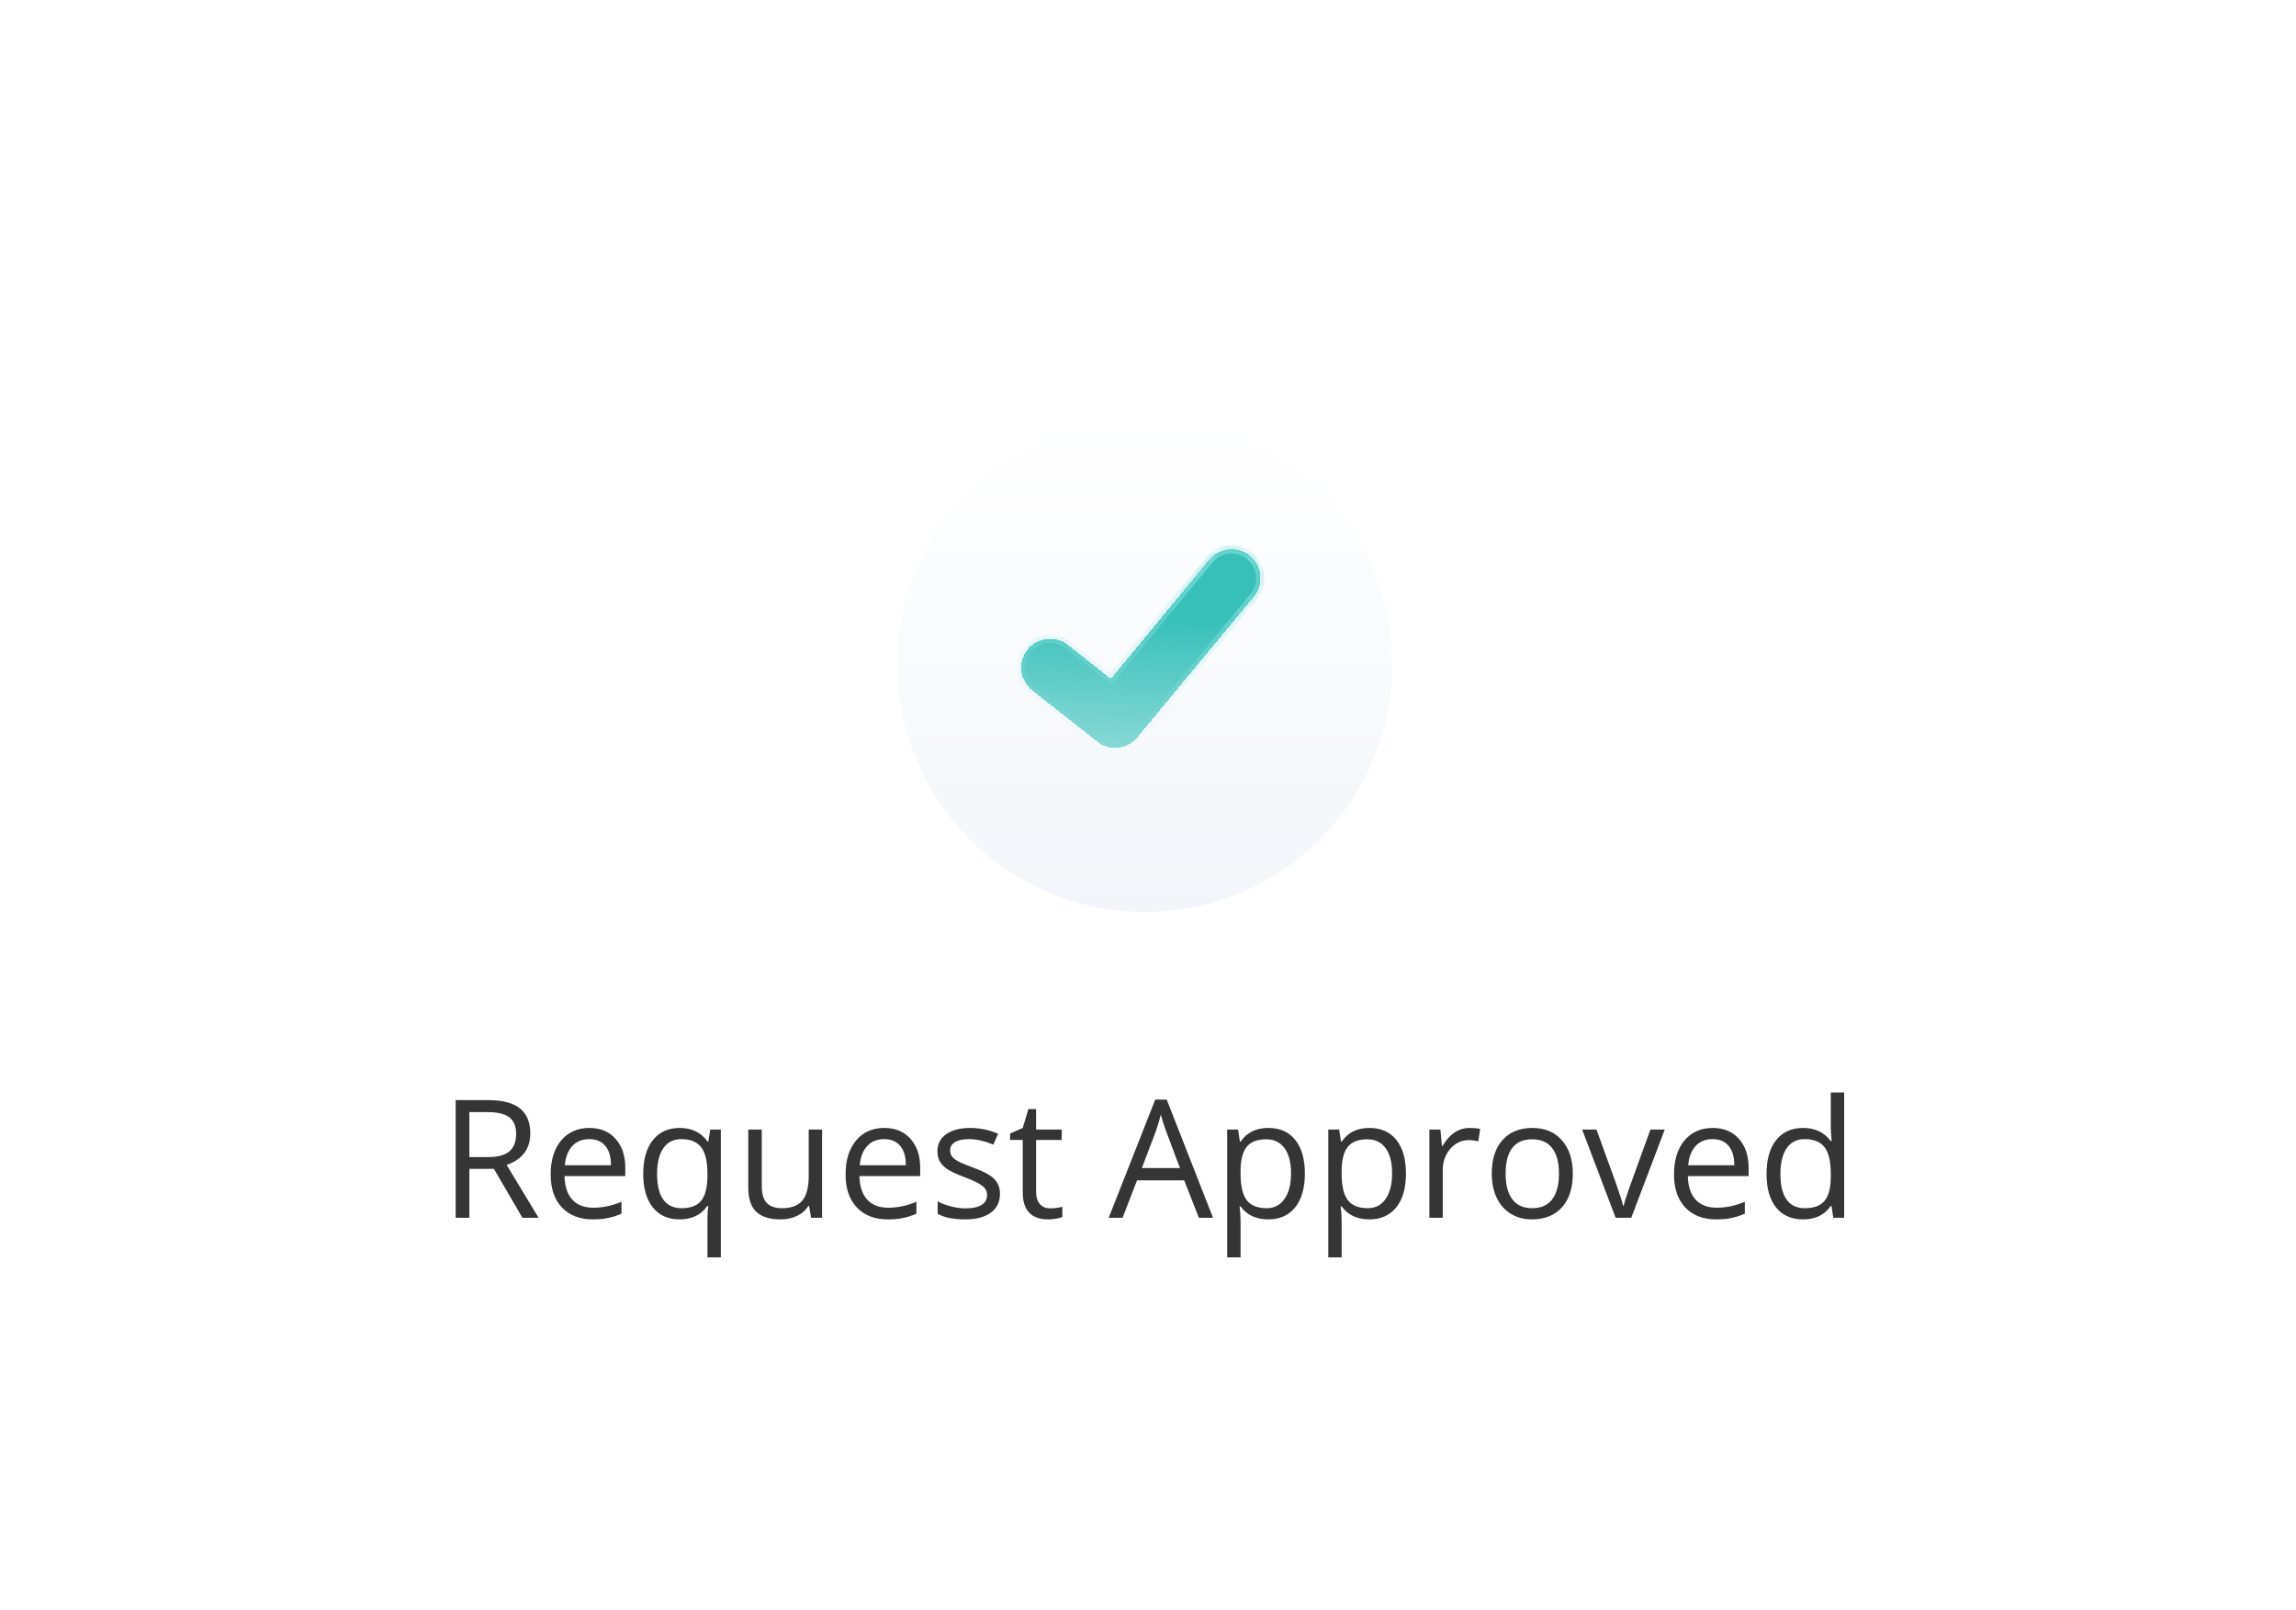 <svg width="194" height="136" viewBox="0 0 194 136" fill="none" xmlns="http://www.w3.org/2000/svg">
<g filter="url(#filter0_d_22_244)">
<rect x="8" y="8" width="178" height="120" rx="16" fill="white"/>
<path d="M39.659 98.758V102.893H38.503V92.95H41.23C42.45 92.95 43.35 93.183 43.93 93.65C44.515 94.117 44.807 94.82 44.807 95.758C44.807 97.073 44.141 97.962 42.808 98.425L45.508 102.893H44.141L41.733 98.758H39.659ZM39.659 97.765H41.244C42.06 97.765 42.658 97.604 43.039 97.282C43.42 96.956 43.61 96.468 43.61 95.82C43.61 95.162 43.416 94.689 43.026 94.398C42.64 94.108 42.019 93.963 41.162 93.963H39.659V97.765ZM50.092 103.029C48.99 103.029 48.12 102.693 47.48 102.022C46.846 101.351 46.528 100.42 46.528 99.227C46.528 98.026 46.823 97.071 47.412 96.364C48.006 95.656 48.802 95.303 49.799 95.303C50.733 95.303 51.472 95.611 52.017 96.228C52.561 96.84 52.833 97.649 52.833 98.656V99.37H47.698C47.721 100.245 47.94 100.909 48.358 101.363C48.779 101.816 49.371 102.043 50.133 102.043C50.935 102.043 51.729 101.875 52.513 101.539V102.546C52.114 102.718 51.735 102.841 51.377 102.913C51.024 102.99 50.595 103.029 50.092 103.029ZM49.786 96.248C49.187 96.248 48.709 96.443 48.351 96.833C47.997 97.223 47.788 97.763 47.725 98.452H51.622C51.622 97.74 51.463 97.196 51.146 96.82C50.829 96.439 50.375 96.248 49.786 96.248ZM57.58 102.084C58.333 102.084 58.881 101.882 59.226 101.478C59.57 101.075 59.754 100.395 59.776 99.438V99.186C59.776 98.143 59.6 97.393 59.246 96.935C58.892 96.477 58.333 96.248 57.566 96.248C56.904 96.248 56.396 96.507 56.043 97.023C55.694 97.536 55.519 98.261 55.519 99.2C55.519 100.138 55.691 100.855 56.036 101.349C56.385 101.839 56.9 102.084 57.58 102.084ZM57.41 103.029C56.449 103.029 55.698 102.691 55.159 102.016C54.619 101.34 54.349 100.397 54.349 99.186C54.349 97.967 54.621 97.014 55.165 96.33C55.709 95.645 56.467 95.303 57.437 95.303C58.457 95.303 59.242 95.688 59.79 96.459H59.851L60.015 95.439H60.906V106.239H59.776V103.049C59.776 102.596 59.801 102.21 59.851 101.893H59.763C59.242 102.65 58.457 103.029 57.41 103.029ZM64.367 95.439V100.274C64.367 100.882 64.505 101.335 64.782 101.635C65.059 101.934 65.492 102.084 66.081 102.084C66.861 102.084 67.43 101.87 67.788 101.444C68.151 101.018 68.332 100.322 68.332 99.356V95.439H69.461V102.893H68.529L68.366 101.893H68.305C68.074 102.26 67.752 102.541 67.339 102.736C66.931 102.931 66.464 103.029 65.938 103.029C65.031 103.029 64.351 102.814 63.898 102.383C63.449 101.952 63.225 101.263 63.225 100.315V95.439H64.367ZM75.011 103.029C73.909 103.029 73.039 102.693 72.399 102.022C71.764 101.351 71.447 100.42 71.447 99.227C71.447 98.026 71.742 97.071 72.331 96.364C72.925 95.656 73.721 95.303 74.719 95.303C75.653 95.303 76.391 95.611 76.936 96.228C77.48 96.84 77.752 97.649 77.752 98.656V99.37H72.617C72.64 100.245 72.859 100.909 73.277 101.363C73.698 101.816 74.29 102.043 75.052 102.043C75.854 102.043 76.648 101.875 77.432 101.539V102.546C77.033 102.718 76.654 102.841 76.296 102.913C75.943 102.99 75.514 103.029 75.011 103.029ZM74.705 96.248C74.106 96.248 73.628 96.443 73.27 96.833C72.916 97.223 72.708 97.763 72.644 98.452H76.541C76.541 97.74 76.382 97.196 76.065 96.82C75.748 96.439 75.294 96.248 74.705 96.248ZM84.492 100.859C84.492 101.553 84.233 102.088 83.716 102.464C83.199 102.841 82.474 103.029 81.54 103.029C80.552 103.029 79.781 102.872 79.228 102.56V101.512C79.586 101.694 79.969 101.836 80.377 101.941C80.79 102.045 81.186 102.097 81.567 102.097C82.157 102.097 82.61 102.004 82.927 101.818C83.245 101.628 83.403 101.34 83.403 100.955C83.403 100.664 83.276 100.417 83.023 100.213C82.773 100.005 82.284 99.76 81.553 99.479C80.86 99.22 80.366 98.996 80.071 98.805C79.781 98.611 79.563 98.391 79.418 98.146C79.278 97.901 79.207 97.608 79.207 97.268C79.207 96.661 79.454 96.183 79.948 95.833C80.443 95.48 81.121 95.303 81.982 95.303C82.784 95.303 83.569 95.466 84.335 95.793L83.934 96.711C83.186 96.402 82.508 96.248 81.9 96.248C81.365 96.248 80.962 96.332 80.69 96.5C80.418 96.668 80.282 96.899 80.282 97.194C80.282 97.393 80.332 97.563 80.431 97.704C80.536 97.844 80.701 97.978 80.928 98.105C81.154 98.232 81.59 98.415 82.234 98.656C83.118 98.978 83.714 99.302 84.022 99.628C84.335 99.955 84.492 100.365 84.492 100.859ZM88.742 102.097C88.942 102.097 89.135 102.084 89.32 102.056C89.506 102.025 89.654 101.993 89.762 101.961V102.825C89.64 102.884 89.459 102.931 89.218 102.968C88.983 103.008 88.769 103.029 88.579 103.029C87.137 103.029 86.416 102.269 86.416 100.751V96.316H85.349V95.772L86.416 95.303L86.892 93.711H87.545V95.439H89.708V96.316H87.545V100.703C87.545 101.152 87.652 101.496 87.865 101.737C88.078 101.977 88.371 102.097 88.742 102.097ZM101.297 102.893L100.059 99.73H96.074L94.85 102.893H93.68L97.611 92.909H98.583L102.494 102.893H101.297ZM99.699 98.69L98.543 95.609C98.393 95.219 98.239 94.741 98.08 94.174C97.98 94.609 97.838 95.088 97.652 95.609L96.482 98.69H99.699ZM107.16 103.029C106.674 103.029 106.23 102.94 105.827 102.764C105.428 102.582 105.092 102.306 104.82 101.934H104.738C104.793 102.369 104.82 102.782 104.82 103.172V106.239H103.691V95.439H104.609L104.766 96.459H104.82C105.11 96.051 105.448 95.756 105.833 95.575C106.219 95.394 106.661 95.303 107.16 95.303C108.148 95.303 108.91 95.641 109.445 96.316C109.984 96.992 110.254 97.939 110.254 99.159C110.254 100.383 109.98 101.335 109.431 102.016C108.887 102.691 108.13 103.029 107.16 103.029ZM106.996 96.262C106.235 96.262 105.684 96.473 105.344 96.894C105.004 97.316 104.829 97.987 104.82 98.907V99.159C104.82 100.206 104.995 100.957 105.344 101.41C105.693 101.859 106.253 102.084 107.024 102.084C107.667 102.084 108.171 101.823 108.533 101.301C108.901 100.78 109.084 100.061 109.084 99.145C109.084 98.216 108.901 97.504 108.533 97.01C108.171 96.511 107.658 96.262 106.996 96.262ZM115.702 103.029C115.217 103.029 114.772 102.94 114.369 102.764C113.97 102.582 113.634 102.306 113.362 101.934H113.28C113.335 102.369 113.362 102.782 113.362 103.172V106.239H112.233V95.439H113.151L113.308 96.459H113.362C113.652 96.051 113.99 95.756 114.375 95.575C114.761 95.394 115.203 95.303 115.702 95.303C116.69 95.303 117.452 95.641 117.987 96.316C118.526 96.992 118.796 97.939 118.796 99.159C118.796 100.383 118.522 101.335 117.973 102.016C117.429 102.691 116.672 103.029 115.702 103.029ZM115.538 96.262C114.777 96.262 114.226 96.473 113.886 96.894C113.546 97.316 113.371 97.987 113.362 98.907V99.159C113.362 100.206 113.537 100.957 113.886 101.41C114.235 101.859 114.795 102.084 115.566 102.084C116.209 102.084 116.713 101.823 117.075 101.301C117.443 100.78 117.626 100.061 117.626 99.145C117.626 98.216 117.443 97.504 117.075 97.01C116.713 96.511 116.2 96.262 115.538 96.262ZM124.176 95.303C124.507 95.303 124.804 95.33 125.067 95.385L124.91 96.432C124.602 96.364 124.33 96.33 124.094 96.33C123.491 96.33 122.974 96.575 122.544 97.064C122.117 97.554 121.904 98.164 121.904 98.894V102.893H120.775V95.439H121.707L121.836 96.82H121.891C122.167 96.334 122.5 95.96 122.89 95.697C123.28 95.434 123.709 95.303 124.176 95.303ZM132.895 99.159C132.895 100.374 132.589 101.324 131.977 102.009C131.365 102.689 130.519 103.029 129.44 103.029C128.773 103.029 128.182 102.872 127.665 102.56C127.148 102.247 126.749 101.798 126.468 101.213C126.187 100.628 126.046 99.944 126.046 99.159C126.046 97.944 126.35 96.999 126.957 96.323C127.565 95.643 128.408 95.303 129.487 95.303C130.53 95.303 131.358 95.65 131.97 96.343C132.586 97.037 132.895 97.976 132.895 99.159ZM127.216 99.159C127.216 100.111 127.406 100.837 127.787 101.335C128.168 101.834 128.728 102.084 129.467 102.084C130.206 102.084 130.766 101.836 131.147 101.342C131.532 100.843 131.725 100.116 131.725 99.159C131.725 98.212 131.532 97.493 131.147 97.003C130.766 96.509 130.202 96.262 129.453 96.262C128.714 96.262 128.157 96.504 127.78 96.99C127.404 97.475 127.216 98.198 127.216 99.159ZM136.513 102.893L133.684 95.439H134.894L136.499 99.86C136.862 100.893 137.075 101.564 137.139 101.873H137.193C137.243 101.632 137.399 101.136 137.662 100.383C137.93 99.626 138.526 97.978 139.451 95.439H140.662L137.832 102.893H136.513ZM145.007 103.029C143.906 103.029 143.035 102.693 142.396 102.022C141.761 101.351 141.444 100.42 141.444 99.227C141.444 98.026 141.738 97.071 142.328 96.364C142.922 95.656 143.718 95.303 144.715 95.303C145.649 95.303 146.388 95.611 146.932 96.228C147.476 96.84 147.748 97.649 147.748 98.656V99.37H142.613C142.636 100.245 142.856 100.909 143.273 101.363C143.695 101.816 144.287 102.043 145.048 102.043C145.851 102.043 146.644 101.875 147.429 101.539V102.546C147.03 102.718 146.651 102.841 146.293 102.913C145.939 102.99 145.511 103.029 145.007 103.029ZM144.701 96.248C144.103 96.248 143.625 96.443 143.266 96.833C142.913 97.223 142.704 97.763 142.641 98.452H146.538C146.538 97.74 146.379 97.196 146.062 96.82C145.744 96.439 145.291 96.248 144.701 96.248ZM154.753 101.893H154.692C154.171 102.65 153.391 103.029 152.353 103.029C151.378 103.029 150.618 102.696 150.074 102.029C149.535 101.363 149.265 100.415 149.265 99.186C149.265 97.957 149.537 97.003 150.081 96.323C150.625 95.643 151.382 95.303 152.353 95.303C153.364 95.303 154.139 95.67 154.679 96.405H154.767L154.719 95.867L154.692 95.344V92.31H155.821V102.893H154.903L154.753 101.893ZM152.495 102.084C153.266 102.084 153.824 101.875 154.168 101.458C154.518 101.036 154.692 100.358 154.692 99.424V99.186C154.692 98.13 154.515 97.377 154.162 96.928C153.813 96.475 153.253 96.248 152.482 96.248C151.82 96.248 151.312 96.507 150.958 97.023C150.609 97.536 150.435 98.261 150.435 99.2C150.435 100.152 150.609 100.871 150.958 101.356C151.307 101.841 151.82 102.084 152.495 102.084Z" fill="#353535"/>
<g clip-path="url(#clip0_22_244)">
<g filter="url(#filter1_d_22_244)">
<circle cx="96.732" cy="54.768" r="20.893" fill="url(#paint0_linear_22_244)"/>
</g>
<g filter="url(#filter2_d_22_244)">
<mask id="path-4-inside-1_22_244" fill="white">
<path fill-rule="evenodd" clip-rule="evenodd" d="M105.939 50.401C106.797 49.364 106.651 47.828 105.614 46.97C104.576 46.112 103.04 46.258 102.182 47.295L93.862 57.358L90.232 54.498C89.174 53.665 87.642 53.847 86.809 54.904C85.975 55.962 86.157 57.494 87.215 58.327L92.722 62.666C93.779 63.499 95.311 63.317 96.145 62.259C96.175 62.221 96.203 62.182 96.231 62.143L105.939 50.401Z"/>
</mask>
<path fill-rule="evenodd" clip-rule="evenodd" d="M105.939 50.401C106.797 49.364 106.651 47.828 105.614 46.97C104.576 46.112 103.04 46.258 102.182 47.295L93.862 57.358L90.232 54.498C89.174 53.665 87.642 53.847 86.809 54.904C85.975 55.962 86.157 57.494 87.215 58.327L92.722 62.666C93.779 63.499 95.311 63.317 96.145 62.259C96.175 62.221 96.203 62.182 96.231 62.143L105.939 50.401Z" fill="url(#paint1_linear_22_244)" shape-rendering="crispEdges"/>
<path d="M105.614 46.97L105.392 47.238V47.238L105.614 46.97ZM105.939 50.401L106.207 50.623V50.623L105.939 50.401ZM102.182 47.295L101.914 47.073V47.073L102.182 47.295ZM93.862 57.358L93.646 57.631L93.913 57.842L94.13 57.58L93.862 57.358ZM90.232 54.498L90.447 54.224L90.232 54.498ZM86.809 54.904L86.535 54.689H86.535L86.809 54.904ZM87.215 58.327L86.999 58.601H86.999L87.215 58.327ZM92.722 62.666L92.937 62.392H92.937L92.722 62.666ZM96.145 62.259L96.418 62.475V62.475L96.145 62.259ZM96.231 62.143L95.962 61.921L95.953 61.932L95.945 61.944L96.231 62.143ZM105.392 47.238C106.281 47.973 106.406 49.29 105.671 50.18L106.207 50.623C107.188 49.438 107.021 47.682 105.836 46.701L105.392 47.238ZM102.45 47.517C103.186 46.628 104.503 46.503 105.392 47.238L105.836 46.701C104.65 45.721 102.894 45.888 101.914 47.073L102.45 47.517ZM94.13 57.58L102.45 47.517L101.914 47.073L93.593 57.136L94.13 57.58ZM90.016 54.772L93.646 57.631L94.077 57.084L90.447 54.224L90.016 54.772ZM87.082 55.12C87.796 54.213 89.11 54.057 90.016 54.772L90.447 54.224C89.239 53.272 87.487 53.48 86.535 54.689L87.082 55.12ZM87.43 58.054C86.524 57.34 86.368 56.026 87.082 55.12L86.535 54.689C85.583 55.897 85.791 57.649 86.999 58.601L87.43 58.054ZM92.937 62.392L87.43 58.054L86.999 58.601L92.506 62.939L92.937 62.392ZM95.871 62.044C95.157 62.95 93.843 63.106 92.937 62.392L92.506 62.939C93.715 63.891 95.466 63.683 96.418 62.475L95.871 62.044ZM95.945 61.944C95.921 61.978 95.897 62.011 95.871 62.044L96.418 62.475C96.452 62.431 96.485 62.387 96.516 62.342L95.945 61.944ZM105.671 50.18L95.962 61.921L96.499 62.365L106.207 50.623L105.671 50.18Z" fill="url(#paint2_linear_22_244)" mask="url(#path-4-inside-1_22_244)"/>
</g>
</g>
</g>
<defs>
<filter id="filter0_d_22_244" x="0" y="0" width="194" height="136" filterUnits="userSpaceOnUse" color-interpolation-filters="sRGB">
<feFlood flood-opacity="0" result="BackgroundImageFix"/>
<feColorMatrix in="SourceAlpha" type="matrix" values="0 0 0 0 0 0 0 0 0 0 0 0 0 0 0 0 0 0 127 0" result="hardAlpha"/>
<feOffset/>
<feGaussianBlur stdDeviation="4"/>
<feComposite in2="hardAlpha" operator="out"/>
<feColorMatrix type="matrix" values="0 0 0 0 0 0 0 0 0 0 0 0 0 0 0 0 0 0 0.15 0"/>
<feBlend mode="normal" in2="BackgroundImageFix" result="effect1_dropShadow_22_244"/>
<feBlend mode="normal" in="SourceGraphic" in2="effect1_dropShadow_22_244" result="shape"/>
</filter>
<filter id="filter1_d_22_244" x="71.661" y="31.089" width="50.143" height="50.143" filterUnits="userSpaceOnUse" color-interpolation-filters="sRGB">
<feFlood flood-opacity="0" result="BackgroundImageFix"/>
<feColorMatrix in="SourceAlpha" type="matrix" values="0 0 0 0 0 0 0 0 0 0 0 0 0 0 0 0 0 0 127 0" result="hardAlpha"/>
<feOffset dy="1.393"/>
<feGaussianBlur stdDeviation="2.089"/>
<feComposite in2="hardAlpha" operator="out"/>
<feColorMatrix type="matrix" values="0 0 0 0 0 0 0 0 0 0 0 0 0 0 0 0 0 0 0.2 0"/>
<feBlend mode="normal" in2="BackgroundImageFix" result="effect1_dropShadow_22_244"/>
<feBlend mode="normal" in="SourceGraphic" in2="effect1_dropShadow_22_244" result="shape"/>
</filter>
<filter id="filter2_d_22_244" x="84.893" y="45.018" width="22.998" height="19.564" filterUnits="userSpaceOnUse" color-interpolation-filters="sRGB">
<feFlood flood-opacity="0" result="BackgroundImageFix"/>
<feColorMatrix in="SourceAlpha" type="matrix" values="0 0 0 0 0 0 0 0 0 0 0 0 0 0 0 0 0 0 127 0" result="hardAlpha"/>
<feOffset/>
<feGaussianBlur stdDeviation="0.696"/>
<feComposite in2="hardAlpha" operator="out"/>
<feColorMatrix type="matrix" values="0 0 0 0 0.573 0 0 0 0 0.975 0 0 0 0 0.962 0 0 0 1 0"/>
<feBlend mode="normal" in2="BackgroundImageFix" result="effect1_dropShadow_22_244"/>
<feBlend mode="normal" in="SourceGraphic" in2="effect1_dropShadow_22_244" result="shape"/>
</filter>
<linearGradient id="paint0_linear_22_244" x1="96.732" y1="33.875" x2="96.732" y2="75.661" gradientUnits="userSpaceOnUse">
<stop stop-color="white"/>
<stop offset="1" stop-color="#F2F6FA"/>
</linearGradient>
<linearGradient id="paint1_linear_22_244" x1="94.991" y1="51.982" x2="94.295" y2="62.777" gradientUnits="userSpaceOnUse">
<stop stop-color="#37C0BA"/>
<stop offset="1" stop-color="#37C0BA" stop-opacity="0.6"/>
</linearGradient>
<linearGradient id="paint2_linear_22_244" x1="96.392" y1="46.411" x2="93.946" y2="63.125" gradientUnits="userSpaceOnUse">
<stop stop-color="#8DE2DF"/>
<stop offset="1" stop-color="#8DE2DF" stop-opacity="0"/>
</linearGradient>
<clipPath id="clip0_22_244">
<rect width="51.536" height="51.536" fill="white" transform="translate(70.964 29)"/>
</clipPath>
</defs>
</svg>

